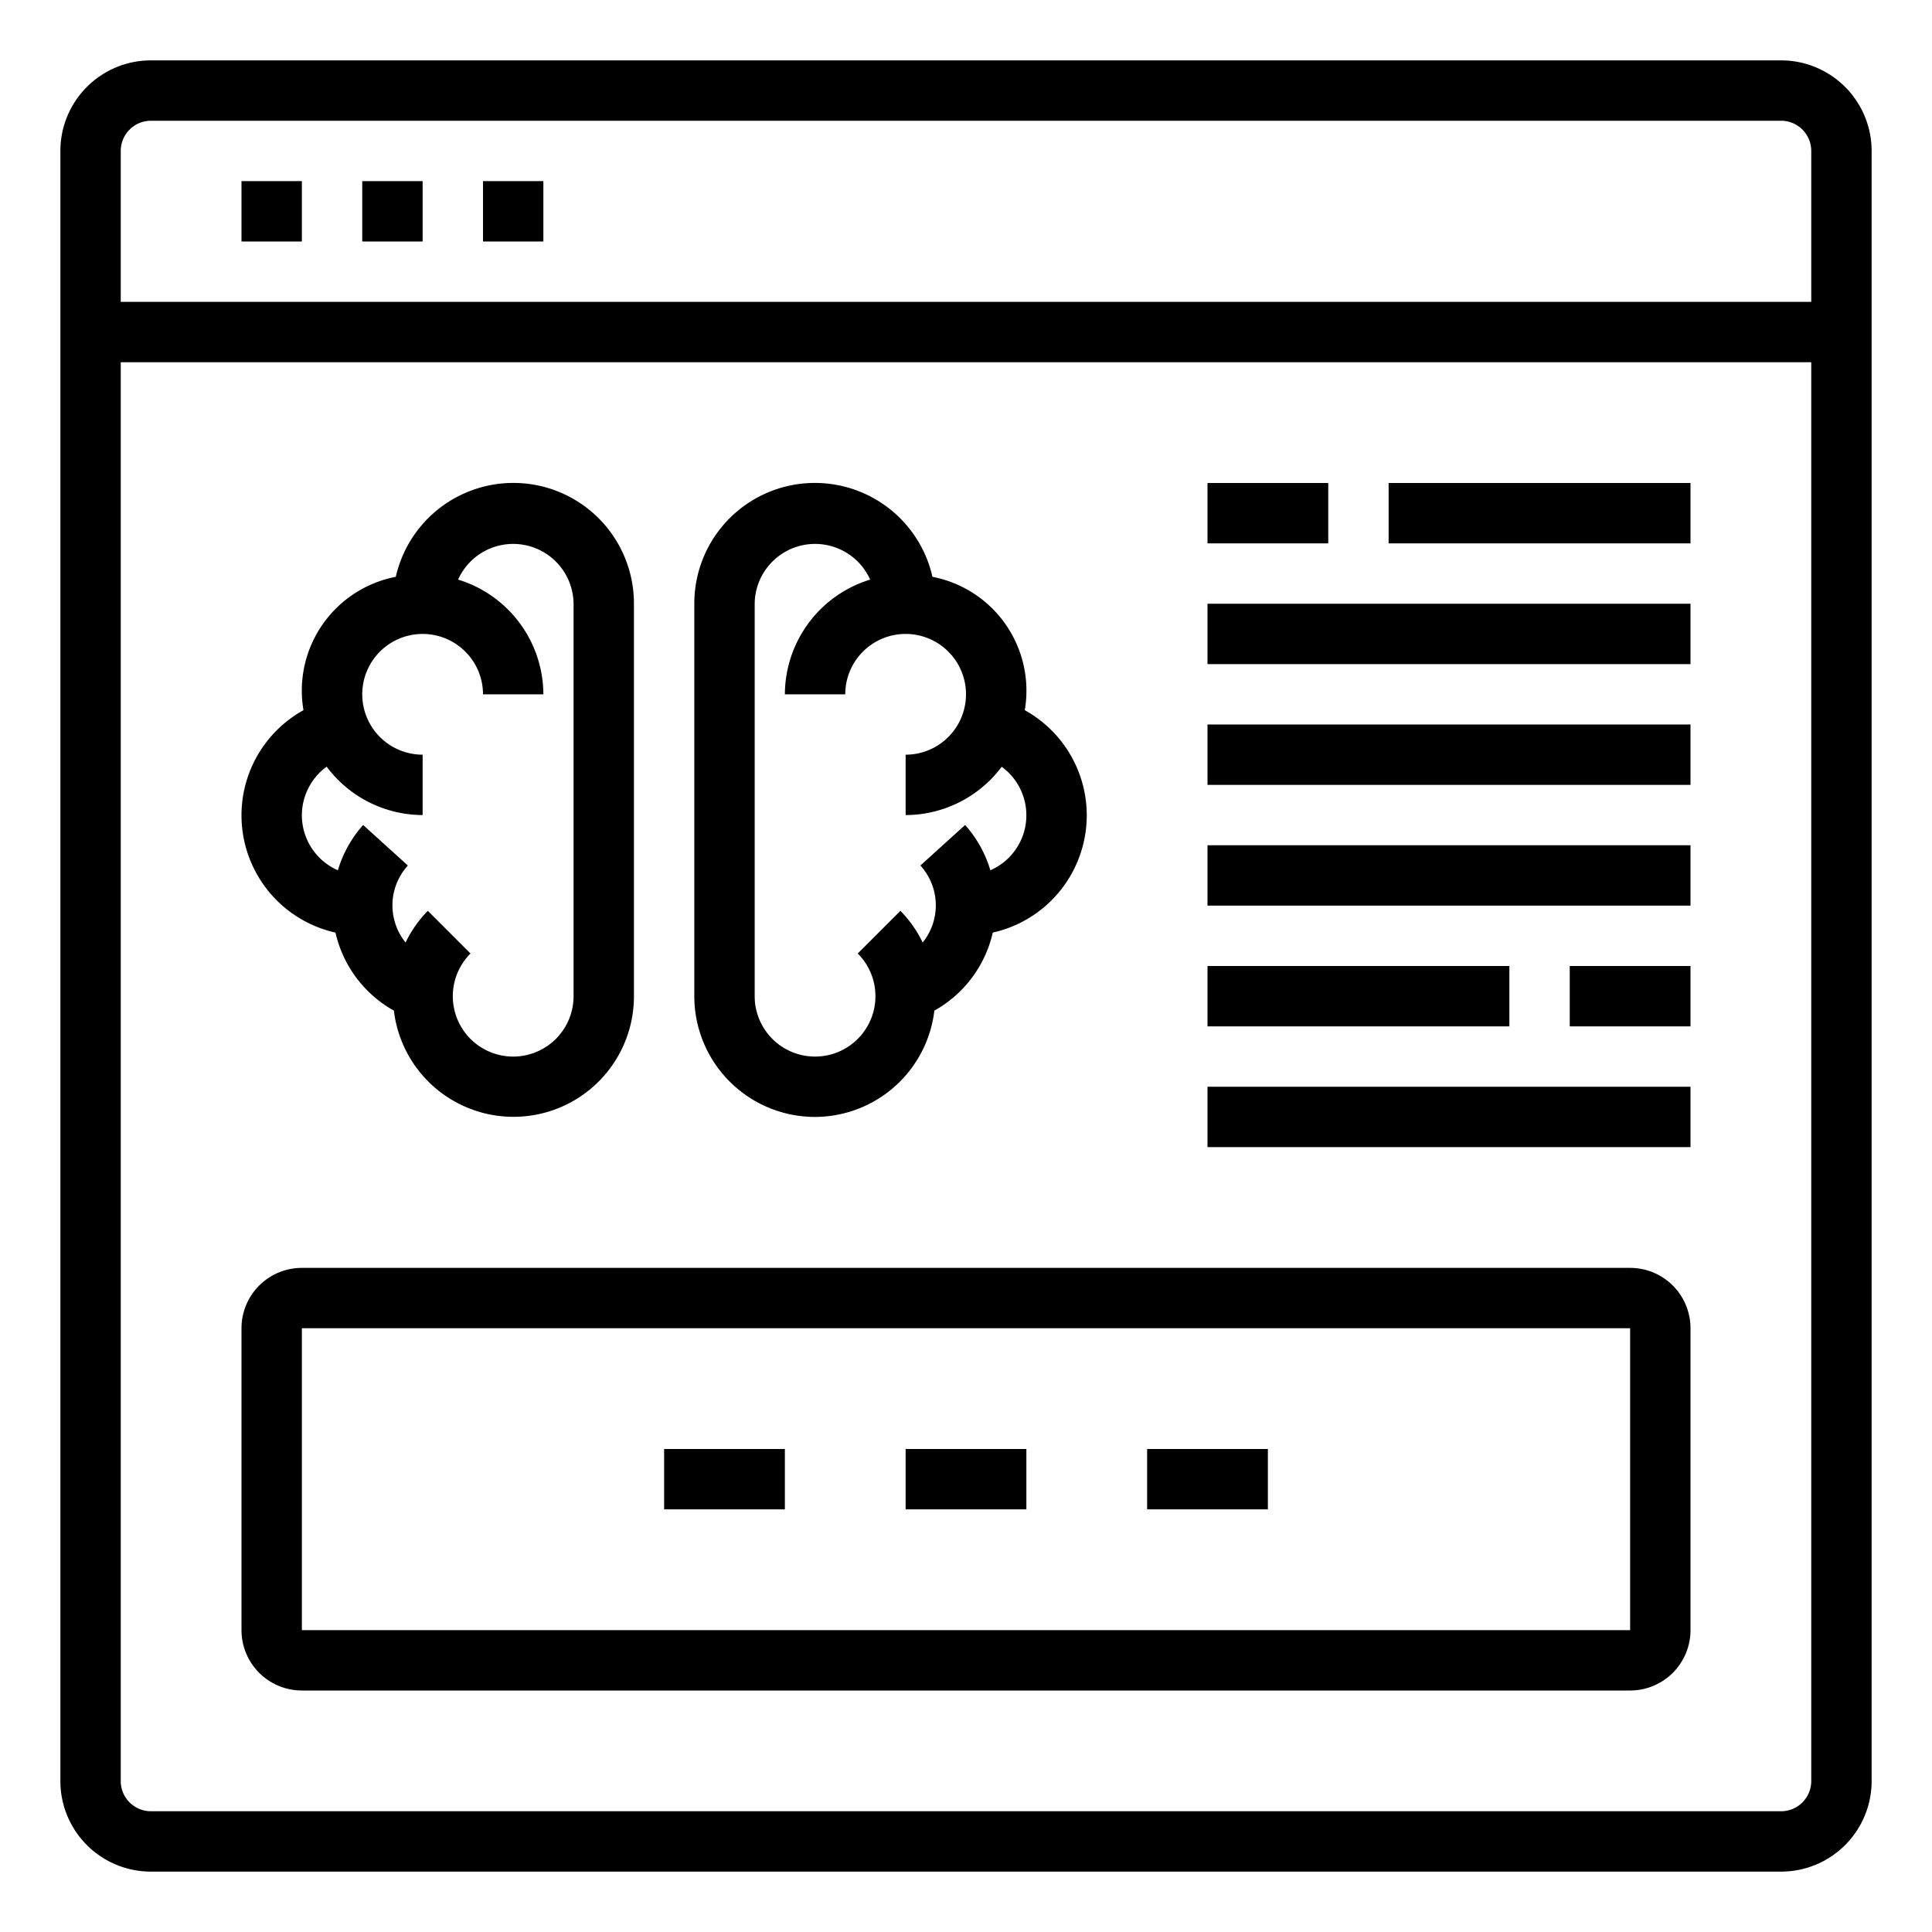 <svg xmlns="http://www.w3.org/2000/svg" viewBox="0 0 64 64" x="0px" y="0px"><g><path d="M59,2H5A3,3,0,0,0,2,5V59a3,3,0,0,0,3,3H59a3,3,0,0,0,3-3V5A3,3,0,0,0,59,2ZM5,4H59a1,1,0,0,1,1,1v5H4V5A1,1,0,0,1,5,4ZM59,60H5a1,1,0,0,1-1-1V12H60V59A1,1,0,0,1,59,60Z"></path><rect x="8" y="6" width="2" height="2"></rect><rect x="12" y="6" width="2" height="2"></rect><rect x="16" y="6" width="2" height="2"></rect><path d="M11.113,30.893a3.969,3.969,0,0,0,1.935,2.585A3.99,3.99,0,0,0,21,33V20a3.994,3.994,0,0,0-7.889-.892,3.84,3.84,0,0,0-3.058,4.418,3.98,3.98,0,0,0,1.06,7.367Zm-.295-5.5A3.981,3.981,0,0,0,14,27V25a2,2,0,1,1,2-2h2a3.991,3.991,0,0,0-2.825-3.8A2,2,0,0,1,19,20V33a2,2,0,1,1-3.414-1.414l-1.414-1.414a3.972,3.972,0,0,0-.737,1.05,1.96,1.96,0,0,1,.076-2.551l-1.482-1.342a3.941,3.941,0,0,0-.836,1.5,1.988,1.988,0,0,1-.375-3.429Z"></path><path d="M27,37a3.992,3.992,0,0,0,3.952-3.522,3.969,3.969,0,0,0,1.935-2.585,3.98,3.98,0,0,0,1.06-7.367,3.84,3.84,0,0,0-3.058-4.418A3.994,3.994,0,0,0,23,20V33A4,4,0,0,0,27,37ZM25,20a2,2,0,0,1,3.825-.8A3.991,3.991,0,0,0,26,23h2a2,2,0,1,1,2,2v2a3.981,3.981,0,0,0,3.182-1.6,1.988,1.988,0,0,1-.375,3.429,3.941,3.941,0,0,0-.836-1.5l-1.482,1.342a1.96,1.96,0,0,1,.076,2.551,3.972,3.972,0,0,0-.737-1.05l-1.414,1.414A2,2,0,1,1,25,33Z"></path><rect x="40" y="16" width="4" height="2"></rect><rect x="46" y="16" width="10" height="2"></rect><rect x="40" y="20" width="16" height="2"></rect><rect x="40" y="24" width="16" height="2"></rect><rect x="40" y="28" width="16" height="2"></rect><rect x="40" y="32" width="10" height="2"></rect><rect x="52" y="32" width="4" height="2"></rect><rect x="40" y="36" width="16" height="2"></rect><path d="M54,42H10a2,2,0,0,0-2,2V54a2,2,0,0,0,2,2H54a2,2,0,0,0,2-2V44A2,2,0,0,0,54,42Zm0,12H10V44H54Z"></path><rect x="30" y="48" width="4" height="2"></rect><rect x="38" y="48" width="4" height="2"></rect><rect x="22" y="48" width="4" height="2"></rect></g></svg>